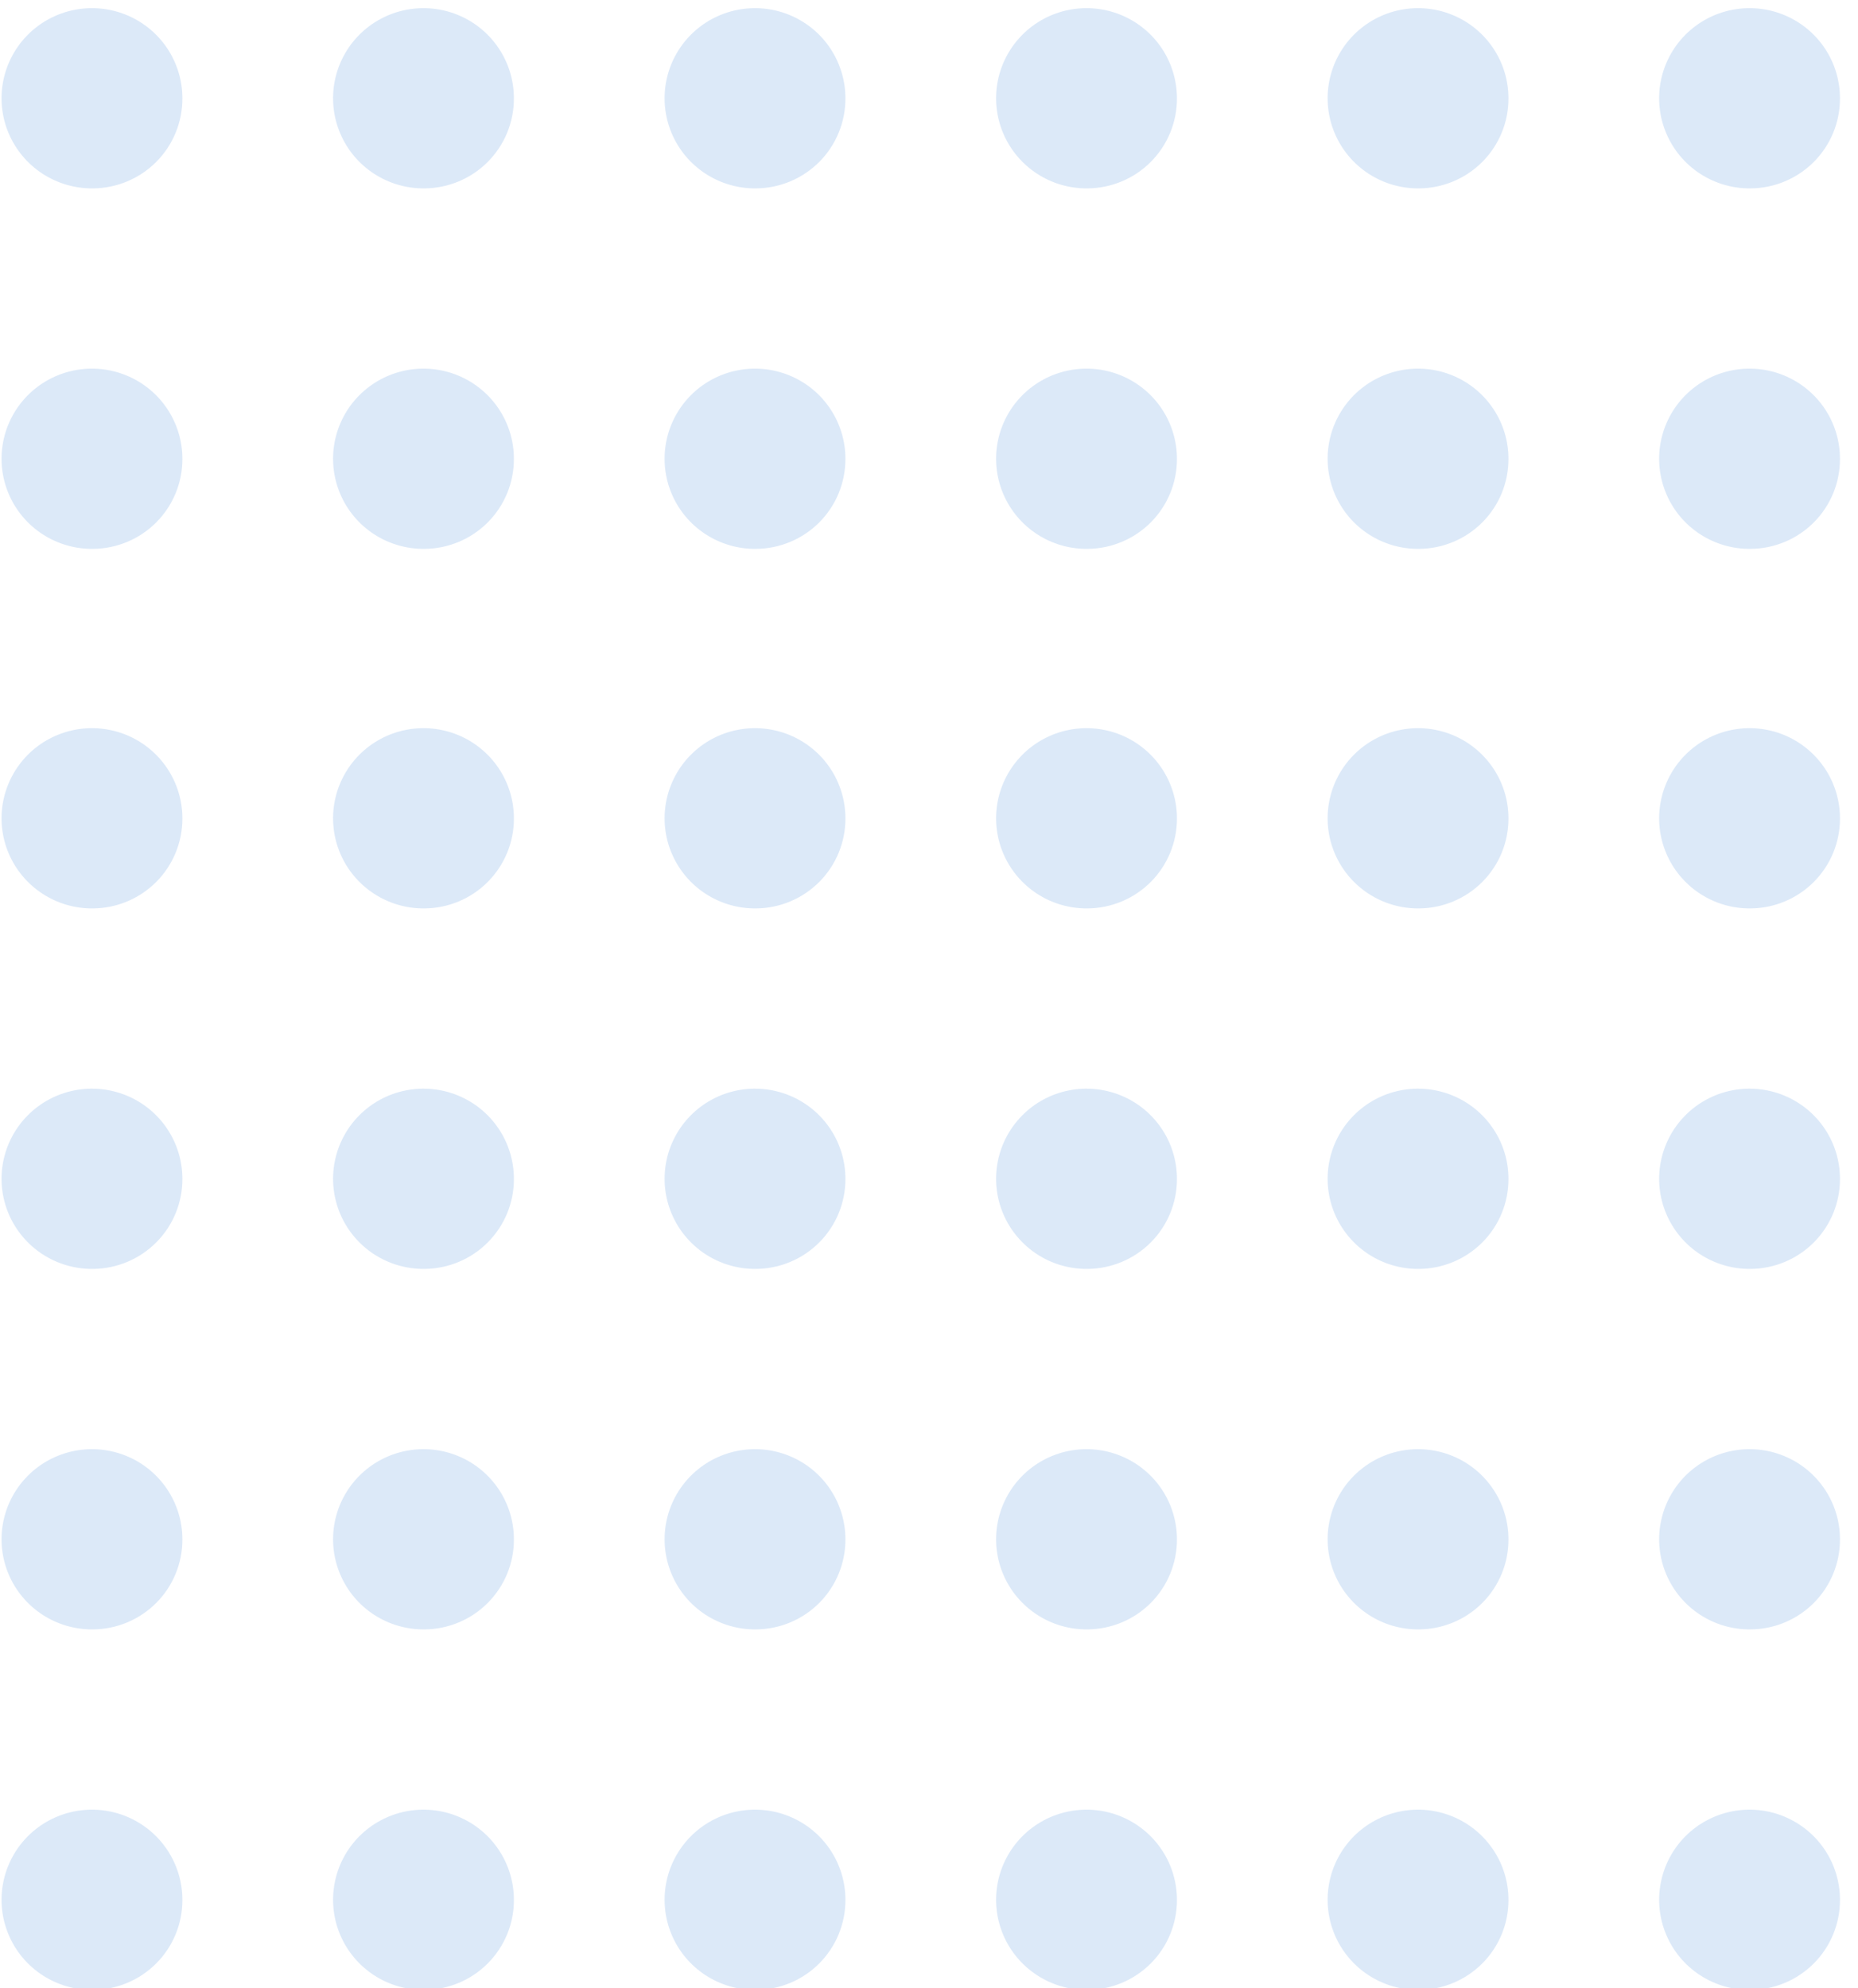 <svg width="114" height="122" viewBox="0 0 114 122" fill="none" xmlns="http://www.w3.org/2000/svg">
<g clip-path="url(#clip0_2047_3)">
<path fill-rule="evenodd" clip-rule="evenodd" d="M5.705 55.739C4.604 55.751 3.526 55.437 2.605 54.836C1.685 54.236 0.963 53.376 0.534 52.366C0.105 51.356 -0.013 50.241 0.195 49.165C0.403 48.087 0.928 47.096 1.702 46.316C2.476 45.537 3.466 45.005 4.544 44.789C5.624 44.572 6.742 44.68 7.759 45.097C8.777 45.516 9.645 46.227 10.256 47.139C10.867 48.051 11.192 49.125 11.19 50.221C11.194 51.677 10.618 53.075 9.591 54.109C8.562 55.143 7.165 55.729 5.705 55.739Z" fill="#DCE9F8"/>
<path fill-rule="evenodd" clip-rule="evenodd" d="M26.046 55.739C24.945 55.751 23.867 55.437 22.945 54.836C22.026 54.236 21.304 53.376 20.875 52.366C20.446 51.356 20.328 50.241 20.536 49.165C20.744 48.087 21.269 47.096 22.043 46.316C22.817 45.537 23.807 45.005 24.885 44.789C25.965 44.572 27.083 44.68 28.1 45.097C29.117 45.516 29.986 46.227 30.597 47.139C31.208 48.051 31.533 49.125 31.531 50.221C31.535 51.677 30.959 53.075 29.931 54.109C28.903 55.143 27.506 55.729 26.046 55.739Z" fill="#DCE9F8"/>
<path fill-rule="evenodd" clip-rule="evenodd" d="M46.387 55.739C45.286 55.751 44.208 55.437 43.286 54.836C42.366 54.236 41.645 53.376 41.216 52.366C40.787 51.356 40.669 50.241 40.877 49.165C41.085 48.087 41.61 47.096 42.384 46.316C43.158 45.537 44.148 45.005 45.226 44.789C46.306 44.572 47.424 44.68 48.441 45.097C49.458 45.516 50.327 46.227 50.938 47.139C51.549 48.051 51.874 49.125 51.872 50.221C51.875 51.677 51.299 53.075 50.272 54.109C49.244 55.143 47.846 55.729 46.387 55.739Z" fill="#DCE9F8"/>
<path fill-rule="evenodd" clip-rule="evenodd" d="M66.727 55.739C65.626 55.751 64.548 55.437 63.627 54.836C62.707 54.236 61.985 53.376 61.556 52.366C61.127 51.356 61.009 50.241 61.217 49.165C61.425 48.087 61.95 47.096 62.724 46.316C63.498 45.537 64.488 45.005 65.567 44.789C66.646 44.572 67.764 44.68 68.781 45.097C69.799 45.516 70.668 46.227 71.278 47.139C71.889 48.051 72.215 49.125 72.212 50.221C72.216 51.677 71.64 53.075 70.613 54.109C69.584 55.143 68.187 55.729 66.727 55.739Z" fill="#DCE9F8"/>
<path fill-rule="evenodd" clip-rule="evenodd" d="M87.068 55.739C85.967 55.751 84.889 55.437 83.968 54.836C83.048 54.236 82.326 53.376 81.897 52.366C81.468 51.356 81.35 50.241 81.558 49.165C81.766 48.087 82.291 47.096 83.065 46.316C83.839 45.537 84.829 45.005 85.907 44.789C86.987 44.572 88.105 44.68 89.122 45.097C90.14 45.516 91.008 46.227 91.619 47.139C92.23 48.051 92.555 49.125 92.553 50.221C92.557 51.677 91.981 53.075 90.954 54.109C89.925 55.143 88.528 55.729 87.068 55.739Z" fill="#DCE9F8"/>
<path fill-rule="evenodd" clip-rule="evenodd" d="M107.409 55.739C106.308 55.751 105.23 55.437 104.308 54.836C103.388 54.236 102.667 53.376 102.238 52.366C101.809 51.356 101.69 50.241 101.899 49.165C102.107 48.087 102.632 47.096 103.406 46.316C104.18 45.537 105.17 45.005 106.248 44.789C107.328 44.572 108.446 44.68 109.463 45.097C110.48 45.516 111.349 46.227 111.96 47.139C112.571 48.051 112.896 49.125 112.894 50.221C112.897 51.677 112.321 53.075 111.294 54.109C110.266 55.143 108.868 55.729 107.409 55.739Z" fill="#DCE9F8"/>
<path fill-rule="evenodd" clip-rule="evenodd" d="M5.705 77.858C4.604 77.87 3.526 77.556 2.605 76.956C1.685 76.355 0.963 75.495 0.534 74.485C0.105 73.475 -0.013 72.36 0.195 71.284C0.403 70.207 0.928 69.215 1.702 68.436C2.476 67.656 3.466 67.125 4.544 66.908C5.624 66.691 6.742 66.799 7.759 67.217C8.777 67.635 9.645 68.346 10.256 69.258C10.867 70.17 11.192 71.244 11.19 72.34C11.194 73.797 10.618 75.195 9.591 76.228C8.562 77.262 7.165 77.848 5.705 77.858Z" fill="#DCE9F8"/>
<path fill-rule="evenodd" clip-rule="evenodd" d="M26.046 77.858C24.945 77.87 23.867 77.556 22.945 76.956C22.026 76.355 21.304 75.495 20.875 74.485C20.446 73.475 20.328 72.36 20.536 71.284C20.744 70.207 21.269 69.215 22.043 68.436C22.817 67.656 23.807 67.125 24.885 66.908C25.965 66.691 27.083 66.799 28.1 67.217C29.117 67.635 29.986 68.346 30.597 69.258C31.208 70.17 31.533 71.244 31.531 72.34C31.535 73.797 30.959 75.195 29.931 76.228C28.903 77.262 27.506 77.848 26.046 77.858Z" fill="#DCE9F8"/>
<path fill-rule="evenodd" clip-rule="evenodd" d="M46.387 77.858C45.286 77.87 44.208 77.556 43.286 76.956C42.366 76.355 41.645 75.495 41.216 74.485C40.787 73.475 40.669 72.36 40.877 71.284C41.085 70.207 41.61 69.215 42.384 68.436C43.158 67.656 44.148 67.125 45.226 66.908C46.306 66.691 47.424 66.799 48.441 67.217C49.458 67.635 50.327 68.346 50.938 69.258C51.549 70.17 51.874 71.244 51.872 72.34C51.875 73.797 51.299 75.195 50.272 76.228C49.244 77.262 47.846 77.848 46.387 77.858Z" fill="#DCE9F8"/>
<path fill-rule="evenodd" clip-rule="evenodd" d="M66.727 77.858C65.626 77.87 64.548 77.556 63.627 76.956C62.707 76.355 61.985 75.495 61.556 74.485C61.127 73.475 61.009 72.36 61.217 71.284C61.425 70.207 61.95 69.215 62.724 68.436C63.498 67.656 64.488 67.125 65.567 66.908C66.646 66.691 67.764 66.799 68.781 67.217C69.799 67.635 70.668 68.346 71.278 69.258C71.889 70.17 72.215 71.244 72.212 72.34C72.216 73.797 71.64 75.195 70.613 76.228C69.584 77.262 68.187 77.848 66.727 77.858Z" fill="#DCE9F8"/>
<path fill-rule="evenodd" clip-rule="evenodd" d="M87.068 77.858C85.967 77.87 84.889 77.556 83.968 76.956C83.048 76.355 82.326 75.495 81.897 74.485C81.468 73.475 81.35 72.36 81.558 71.284C81.766 70.207 82.291 69.215 83.065 68.436C83.839 67.656 84.829 67.125 85.907 66.908C86.987 66.691 88.105 66.799 89.122 67.217C90.14 67.635 91.008 68.346 91.619 69.258C92.23 70.17 92.555 71.244 92.553 72.34C92.557 73.797 91.981 75.195 90.954 76.228C89.925 77.262 88.528 77.848 87.068 77.858Z" fill="#DCE9F8"/>
<path fill-rule="evenodd" clip-rule="evenodd" d="M107.409 77.858C106.308 77.87 105.23 77.556 104.308 76.956C103.388 76.355 102.667 75.495 102.238 74.485C101.809 73.475 101.69 72.36 101.899 71.284C102.107 70.207 102.632 69.215 103.406 68.436C104.18 67.656 105.17 67.125 106.248 66.908C107.328 66.691 108.446 66.799 109.463 67.217C110.48 67.635 111.349 68.346 111.96 69.258C112.571 70.17 112.896 71.244 112.894 72.34C112.897 73.797 112.321 75.195 111.294 76.228C110.266 77.262 108.868 77.848 107.409 77.858Z" fill="#DCE9F8"/>
<path fill-rule="evenodd" clip-rule="evenodd" d="M5.705 99.977C4.604 99.989 3.526 99.675 2.605 99.075C1.685 98.474 0.963 97.615 0.534 96.604C0.105 95.594 -0.013 94.479 0.195 93.403C0.403 92.326 0.928 91.334 1.702 90.555C2.476 89.776 3.466 89.244 4.544 89.028C5.624 88.81 6.742 88.918 7.759 89.336C8.777 89.754 9.645 90.465 10.256 91.377C10.867 92.29 11.192 93.363 11.19 94.459C11.194 95.916 10.618 97.314 9.591 98.348C8.562 99.382 7.165 99.967 5.705 99.977Z" fill="#DCE9F8"/>
<path fill-rule="evenodd" clip-rule="evenodd" d="M26.046 99.977C24.945 99.989 23.867 99.675 22.945 99.075C22.026 98.474 21.304 97.615 20.875 96.604C20.446 95.594 20.328 94.479 20.536 93.403C20.744 92.326 21.269 91.334 22.043 90.555C22.817 89.776 23.807 89.244 24.885 89.028C25.965 88.81 27.083 88.918 28.1 89.336C29.117 89.754 29.986 90.465 30.597 91.377C31.208 92.29 31.533 93.363 31.531 94.459C31.535 95.916 30.959 97.314 29.931 98.348C28.903 99.382 27.506 99.967 26.046 99.977Z" fill="#DCE9F8"/>
<path fill-rule="evenodd" clip-rule="evenodd" d="M46.387 99.977C45.286 99.989 44.208 99.675 43.286 99.075C42.366 98.474 41.645 97.615 41.216 96.604C40.787 95.594 40.669 94.479 40.877 93.403C41.085 92.326 41.61 91.334 42.384 90.555C43.158 89.776 44.148 89.244 45.226 89.028C46.306 88.81 47.424 88.918 48.441 89.336C49.458 89.754 50.327 90.465 50.938 91.377C51.549 92.29 51.874 93.363 51.872 94.459C51.875 95.916 51.299 97.314 50.272 98.348C49.244 99.382 47.846 99.967 46.387 99.977Z" fill="#DCE9F8"/>
<path fill-rule="evenodd" clip-rule="evenodd" d="M66.727 99.977C65.626 99.989 64.548 99.675 63.627 99.075C62.707 98.474 61.985 97.615 61.556 96.604C61.127 95.594 61.009 94.479 61.217 93.403C61.425 92.326 61.95 91.334 62.724 90.555C63.498 89.776 64.488 89.244 65.567 89.028C66.646 88.81 67.764 88.918 68.781 89.336C69.799 89.754 70.668 90.465 71.278 91.377C71.889 92.29 72.215 93.363 72.212 94.459C72.216 95.916 71.64 97.314 70.613 98.348C69.584 99.382 68.187 99.967 66.727 99.977Z" fill="#DCE9F8"/>
<path fill-rule="evenodd" clip-rule="evenodd" d="M87.068 99.977C85.967 99.989 84.889 99.675 83.968 99.075C83.048 98.474 82.326 97.615 81.897 96.604C81.468 95.594 81.35 94.479 81.558 93.403C81.766 92.326 82.291 91.334 83.065 90.555C83.839 89.776 84.829 89.244 85.907 89.028C86.987 88.81 88.105 88.918 89.122 89.336C90.14 89.754 91.008 90.465 91.619 91.377C92.23 92.29 92.555 93.363 92.553 94.459C92.557 95.916 91.981 97.314 90.954 98.348C89.925 99.382 88.528 99.967 87.068 99.977Z" fill="#DCE9F8"/>
<path fill-rule="evenodd" clip-rule="evenodd" d="M107.409 99.977C106.308 99.989 105.23 99.675 104.308 99.075C103.388 98.474 102.667 97.615 102.238 96.604C101.809 95.594 101.69 94.479 101.899 93.403C102.107 92.326 102.632 91.334 103.406 90.555C104.18 89.776 105.17 89.244 106.248 89.028C107.328 88.81 108.446 88.918 109.463 89.336C110.48 89.754 111.349 90.465 111.96 91.377C112.571 92.29 112.896 93.363 112.894 94.459C112.897 95.916 112.321 97.314 111.294 98.348C110.266 99.382 108.868 99.967 107.409 99.977Z" fill="#DCE9F8"/>
<path fill-rule="evenodd" clip-rule="evenodd" d="M5.705 122.096C4.604 122.108 3.526 121.794 2.605 121.194C1.685 120.594 0.963 119.734 0.534 118.723C0.105 117.713 -0.013 116.598 0.195 115.522C0.403 114.445 0.928 113.453 1.702 112.674C2.476 111.895 3.466 111.363 4.544 111.147C5.624 110.929 6.742 111.037 7.759 111.455C8.777 111.874 9.645 112.584 10.256 113.497C10.867 114.409 11.192 115.482 11.19 116.578C11.194 118.035 10.618 119.433 9.591 120.467C8.562 121.501 7.165 122.086 5.705 122.096Z" fill="#DCE9F8"/>
<path fill-rule="evenodd" clip-rule="evenodd" d="M26.046 122.096C24.945 122.108 23.867 121.794 22.945 121.194C22.026 120.594 21.304 119.734 20.875 118.723C20.446 117.713 20.328 116.598 20.536 115.522C20.744 114.445 21.269 113.453 22.043 112.674C22.817 111.895 23.807 111.363 24.885 111.147C25.965 110.929 27.083 111.037 28.1 111.455C29.117 111.874 29.986 112.584 30.597 113.497C31.208 114.409 31.533 115.482 31.531 116.578C31.535 118.035 30.959 119.433 29.931 120.467C28.903 121.501 27.506 122.086 26.046 122.096Z" fill="#DCE9F8"/>
<path fill-rule="evenodd" clip-rule="evenodd" d="M46.387 122.096C45.286 122.108 44.208 121.794 43.286 121.194C42.366 120.594 41.645 119.734 41.216 118.723C40.787 117.713 40.669 116.598 40.877 115.522C41.085 114.445 41.61 113.453 42.384 112.674C43.158 111.895 44.148 111.363 45.226 111.147C46.306 110.929 47.424 111.037 48.441 111.455C49.458 111.874 50.327 112.584 50.938 113.497C51.549 114.409 51.874 115.482 51.872 116.578C51.875 118.035 51.299 119.433 50.272 120.467C49.244 121.501 47.846 122.086 46.387 122.096Z" fill="#DCE9F8"/>
<path fill-rule="evenodd" clip-rule="evenodd" d="M66.727 122.096C65.626 122.108 64.548 121.794 63.627 121.194C62.707 120.594 61.985 119.734 61.556 118.723C61.127 117.713 61.009 116.598 61.217 115.522C61.425 114.445 61.95 113.453 62.724 112.674C63.498 111.895 64.488 111.363 65.567 111.147C66.646 110.929 67.764 111.037 68.781 111.455C69.799 111.874 70.668 112.584 71.278 113.497C71.889 114.409 72.215 115.482 72.212 116.578C72.216 118.035 71.64 119.433 70.613 120.467C69.584 121.501 68.187 122.086 66.727 122.096Z" fill="#DCE9F8"/>
<path fill-rule="evenodd" clip-rule="evenodd" d="M87.068 122.096C85.967 122.108 84.889 121.794 83.968 121.194C83.048 120.594 82.326 119.734 81.897 118.723C81.468 117.713 81.35 116.598 81.558 115.522C81.766 114.445 82.291 113.453 83.065 112.674C83.839 111.895 84.829 111.363 85.907 111.147C86.987 110.929 88.105 111.037 89.122 111.455C90.14 111.874 91.008 112.584 91.619 113.497C92.23 114.409 92.555 115.482 92.553 116.578C92.557 118.035 91.981 119.433 90.954 120.467C89.925 121.501 88.528 122.086 87.068 122.096Z" fill="#DCE9F8"/>
<path fill-rule="evenodd" clip-rule="evenodd" d="M107.409 122.096C106.308 122.108 105.23 121.794 104.308 121.194C103.388 120.594 102.667 119.734 102.238 118.723C101.809 117.713 101.69 116.598 101.899 115.522C102.107 114.445 102.632 113.453 103.406 112.674C104.18 111.895 105.17 111.363 106.248 111.147C107.328 110.929 108.446 111.037 109.463 111.455C110.48 111.874 111.349 112.584 111.96 113.497C112.571 114.409 112.896 115.482 112.894 116.578C112.897 118.035 112.321 119.433 111.294 120.467C110.266 121.501 108.868 122.086 107.409 122.096Z" fill="#DCE9F8"/>
<path fill-rule="evenodd" clip-rule="evenodd" d="M5.705 11.559C4.604 11.571 3.526 11.257 2.605 10.657C1.685 10.056 0.963 9.196 0.534 8.186C0.105 7.176 -0.013 6.061 0.195 4.985C0.403 3.908 0.928 2.916 1.702 2.137C2.476 1.358 3.466 0.826 4.544 0.61C5.624 0.392 6.742 0.5 7.759 0.918C8.777 1.337 9.645 2.047 10.256 2.959C10.867 3.872 11.192 4.945 11.19 6.041C11.194 7.498 10.618 8.896 9.591 9.93C8.562 10.964 7.165 11.549 5.705 11.559Z" fill="#DCE9F8"/>
<path fill-rule="evenodd" clip-rule="evenodd" d="M26.046 11.559C24.945 11.571 23.866 11.257 22.945 10.657C22.025 10.056 21.303 9.196 20.875 8.186C20.446 7.176 20.328 6.061 20.536 4.985C20.744 3.908 21.269 2.916 22.043 2.137C22.817 1.358 23.807 0.826 24.885 0.61C25.965 0.392 27.083 0.5 28.1 0.918C29.117 1.337 29.986 2.047 30.597 2.959C31.208 3.872 31.533 4.945 31.53 6.041C31.534 7.498 30.958 8.896 29.931 9.93C28.903 10.964 27.505 11.549 26.046 11.559Z" fill="#DCE9F8"/>
<path fill-rule="evenodd" clip-rule="evenodd" d="M46.386 11.559C45.286 11.571 44.207 11.257 43.286 10.657C42.366 10.056 41.644 9.196 41.215 8.186C40.787 7.176 40.668 6.061 40.877 4.985C41.085 3.908 41.609 2.916 42.384 2.137C43.158 1.358 44.148 0.826 45.226 0.61C46.305 0.392 47.423 0.5 48.441 0.918C49.458 1.337 50.327 2.047 50.938 2.959C51.548 3.872 51.874 4.945 51.871 6.041C51.875 7.498 51.299 8.896 50.272 9.93C49.243 10.964 47.846 11.549 46.386 11.559Z" fill="#DCE9F8"/>
<path fill-rule="evenodd" clip-rule="evenodd" d="M66.727 11.559C65.626 11.571 64.548 11.257 63.627 10.657C62.707 10.056 61.985 9.196 61.556 8.186C61.127 7.176 61.009 6.061 61.217 4.985C61.425 3.908 61.95 2.916 62.724 2.137C63.498 1.358 64.488 0.826 65.566 0.61C66.646 0.392 67.764 0.5 68.781 0.918C69.799 1.337 70.667 2.047 71.278 2.959C71.889 3.872 72.214 4.945 72.212 6.041C72.216 7.498 71.64 8.896 70.612 9.93C69.584 10.964 68.187 11.549 66.727 11.559Z" fill="#DCE9F8"/>
<path fill-rule="evenodd" clip-rule="evenodd" d="M87.068 11.559C85.967 11.571 84.889 11.257 83.968 10.657C83.047 10.056 82.326 9.196 81.897 8.186C81.468 7.176 81.35 6.061 81.558 4.985C81.766 3.908 82.291 2.916 83.065 2.137C83.839 1.358 84.829 0.826 85.907 0.61C86.987 0.392 88.105 0.5 89.122 0.918C90.139 1.337 91.008 2.047 91.619 2.959C92.23 3.872 92.555 4.945 92.553 6.041C92.556 7.498 91.981 8.896 90.953 9.93C89.925 10.964 88.528 11.549 87.068 11.559Z" fill="#DCE9F8"/>
<path fill-rule="evenodd" clip-rule="evenodd" d="M107.408 11.559C106.308 11.571 105.229 11.257 104.308 10.657C103.388 10.056 102.666 9.196 102.238 8.186C101.809 7.176 101.69 6.061 101.898 4.985C102.107 3.908 102.631 2.916 103.406 2.137C104.18 1.358 105.169 0.826 106.248 0.61C107.327 0.392 108.445 0.5 109.463 0.918C110.48 1.337 111.349 2.047 111.96 2.959C112.57 3.872 112.896 4.945 112.893 6.041C112.897 7.498 112.321 8.896 111.294 9.93C110.266 10.964 108.868 11.549 107.408 11.559Z" fill="#DCE9F8"/>
<path fill-rule="evenodd" clip-rule="evenodd" d="M5.705 33.678C4.604 33.69 3.526 33.376 2.605 32.776C1.685 32.176 0.963 31.316 0.534 30.305C0.105 29.295 -0.013 28.18 0.195 27.104C0.403 26.027 0.928 25.035 1.702 24.256C2.476 23.477 3.466 22.945 4.544 22.729C5.624 22.511 6.742 22.619 7.759 23.037C8.777 23.456 9.645 24.166 10.256 25.079C10.867 25.991 11.192 27.064 11.19 28.16C11.194 29.617 10.618 31.015 9.591 32.049C8.562 33.083 7.165 33.668 5.705 33.678Z" fill="#DCE9F8"/>
<path fill-rule="evenodd" clip-rule="evenodd" d="M26.046 33.678C24.945 33.69 23.866 33.376 22.945 32.776C22.025 32.176 21.303 31.316 20.875 30.305C20.446 29.295 20.328 28.18 20.536 27.104C20.744 26.027 21.269 25.035 22.043 24.256C22.817 23.477 23.807 22.945 24.885 22.729C25.965 22.511 27.083 22.619 28.1 23.037C29.117 23.456 29.986 24.166 30.597 25.079C31.208 25.991 31.533 27.064 31.53 28.16C31.534 29.617 30.958 31.015 29.931 32.049C28.903 33.083 27.505 33.668 26.046 33.678Z" fill="#DCE9F8"/>
<path fill-rule="evenodd" clip-rule="evenodd" d="M46.386 33.678C45.286 33.69 44.207 33.376 43.286 32.776C42.366 32.176 41.644 31.316 41.215 30.305C40.787 29.295 40.668 28.18 40.877 27.104C41.085 26.027 41.609 25.035 42.384 24.256C43.158 23.477 44.148 22.945 45.226 22.729C46.305 22.511 47.423 22.619 48.441 23.037C49.458 23.456 50.327 24.166 50.938 25.079C51.548 25.991 51.874 27.064 51.871 28.16C51.875 29.617 51.299 31.015 50.272 32.049C49.243 33.083 47.846 33.668 46.386 33.678Z" fill="#DCE9F8"/>
<path fill-rule="evenodd" clip-rule="evenodd" d="M66.727 33.678C65.626 33.69 64.548 33.376 63.627 32.776C62.707 32.176 61.985 31.316 61.556 30.305C61.127 29.295 61.009 28.18 61.217 27.104C61.425 26.027 61.95 25.035 62.724 24.256C63.498 23.477 64.488 22.945 65.566 22.729C66.646 22.511 67.764 22.619 68.781 23.037C69.799 23.456 70.667 24.166 71.278 25.079C71.889 25.991 72.214 27.064 72.212 28.16C72.216 29.617 71.64 31.015 70.612 32.049C69.584 33.083 68.187 33.668 66.727 33.678Z" fill="#DCE9F8"/>
<path fill-rule="evenodd" clip-rule="evenodd" d="M87.068 33.678C85.967 33.69 84.889 33.376 83.968 32.776C83.047 32.176 82.326 31.316 81.897 30.305C81.468 29.295 81.35 28.18 81.558 27.104C81.766 26.027 82.291 25.035 83.065 24.256C83.839 23.477 84.829 22.945 85.907 22.729C86.987 22.511 88.105 22.619 89.122 23.037C90.139 23.456 91.008 24.166 91.619 25.079C92.23 25.991 92.555 27.064 92.553 28.16C92.556 29.617 91.981 31.015 90.953 32.049C89.925 33.083 88.528 33.668 87.068 33.678Z" fill="#DCE9F8"/>
<path fill-rule="evenodd" clip-rule="evenodd" d="M107.408 33.678C106.308 33.69 105.229 33.376 104.308 32.776C103.388 32.176 102.666 31.316 102.238 30.305C101.809 29.295 101.69 28.18 101.898 27.104C102.107 26.027 102.631 25.035 103.406 24.256C104.18 23.477 105.169 22.945 106.248 22.729C107.327 22.511 108.445 22.619 109.463 23.037C110.48 23.456 111.349 24.166 111.96 25.079C112.57 25.991 112.896 27.064 112.893 28.16C112.897 29.617 112.321 31.015 111.294 32.049C110.266 33.083 108.868 33.668 107.408 33.678Z" fill="#DCE9F8"/>
</g>
<defs>
<clipPath id="clip0_2047_3">
<rect width="114" height="122" fill="white"/>
</clipPath>
</defs>
</svg>
